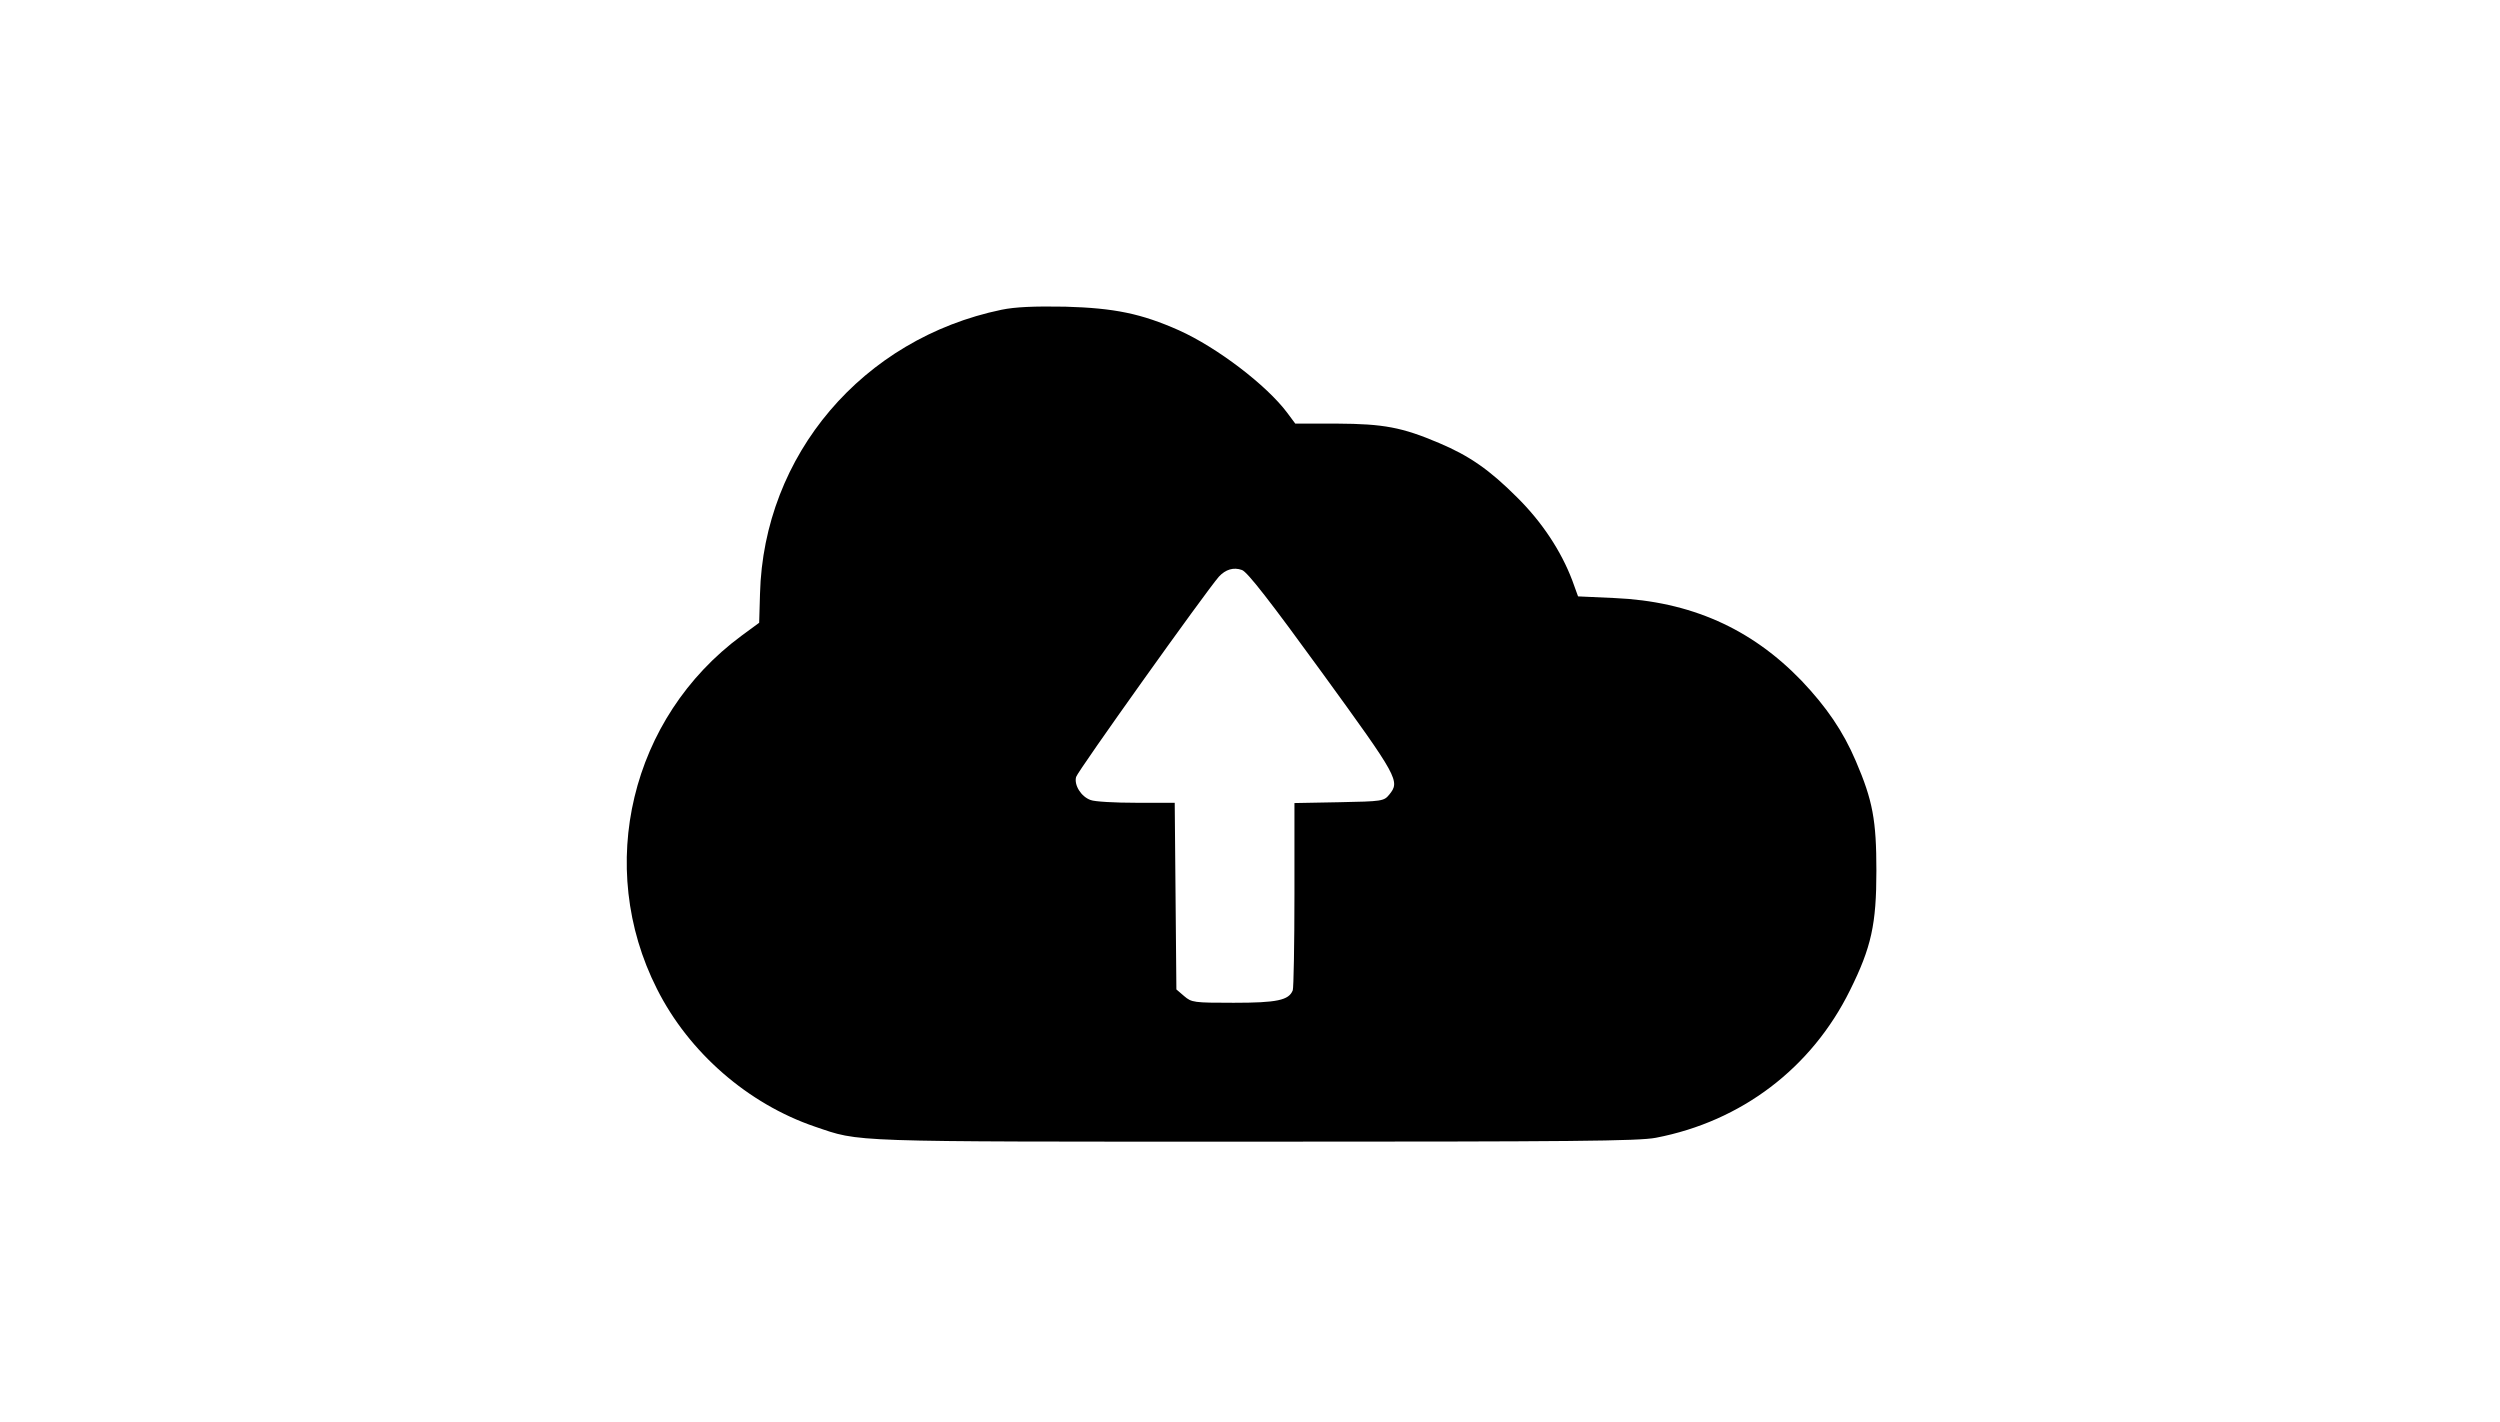 <svg version="1.0" xmlns="http://www.w3.org/2000/svg" width="1200" height="682.667" viewBox="0 0 900 512"><path d="M360.6 111.5c-50.1 10.4-85.7 52.3-87 102.3l-.3 10.4-6.4 4.7c-39.8 29.4-52.7 83-30.4 127.1 11.5 22.9 32.8 41.4 56.9 49.6 16.5 5.6 10.2 5.4 158.5 5.4 114 0 138-.2 144.2-1.4 30.8-5.9 56.1-25.1 69.9-53.1 7.7-15.5 9.5-23.8 9.5-43 0-18.2-1.3-25.3-7.4-39.5-4.6-10.8-10.6-19.5-19.5-28.9-18.2-18.9-40.1-28.6-67.3-29.8l-13.2-.6-2.1-5.8c-4-10.5-10.8-20.9-19.9-29.9-9.8-9.8-17.1-14.9-28-19.5-13.4-5.7-20-6.9-36.7-7h-15.1l-2.9-3.9c-7.4-9.9-25.2-23.5-39-29.7-13.5-6-23.2-8-40.9-8.5-11.3-.2-18 .1-22.9 1.1zm115.3 130.6c27.6 38 28.2 39.1 24.2 44-1.9 2.3-2.5 2.4-18 2.7l-16.1.3V322c0 18.1-.3 33.6-.6 34.5-1.4 3.6-5.7 4.5-21.3 4.5-14.4 0-15.1-.1-17.8-2.4l-2.8-2.4-.3-33.6-.3-33.6H409c-7.6 0-15-.4-16.4-1-3.4-1.2-6-5.4-5.2-8.3.5-2 46.6-66.6 51.4-72.1 2.4-2.6 5.3-3.5 8.3-2.4 1.9.6 10.2 11.3 28.8 36.9z"/></svg>
